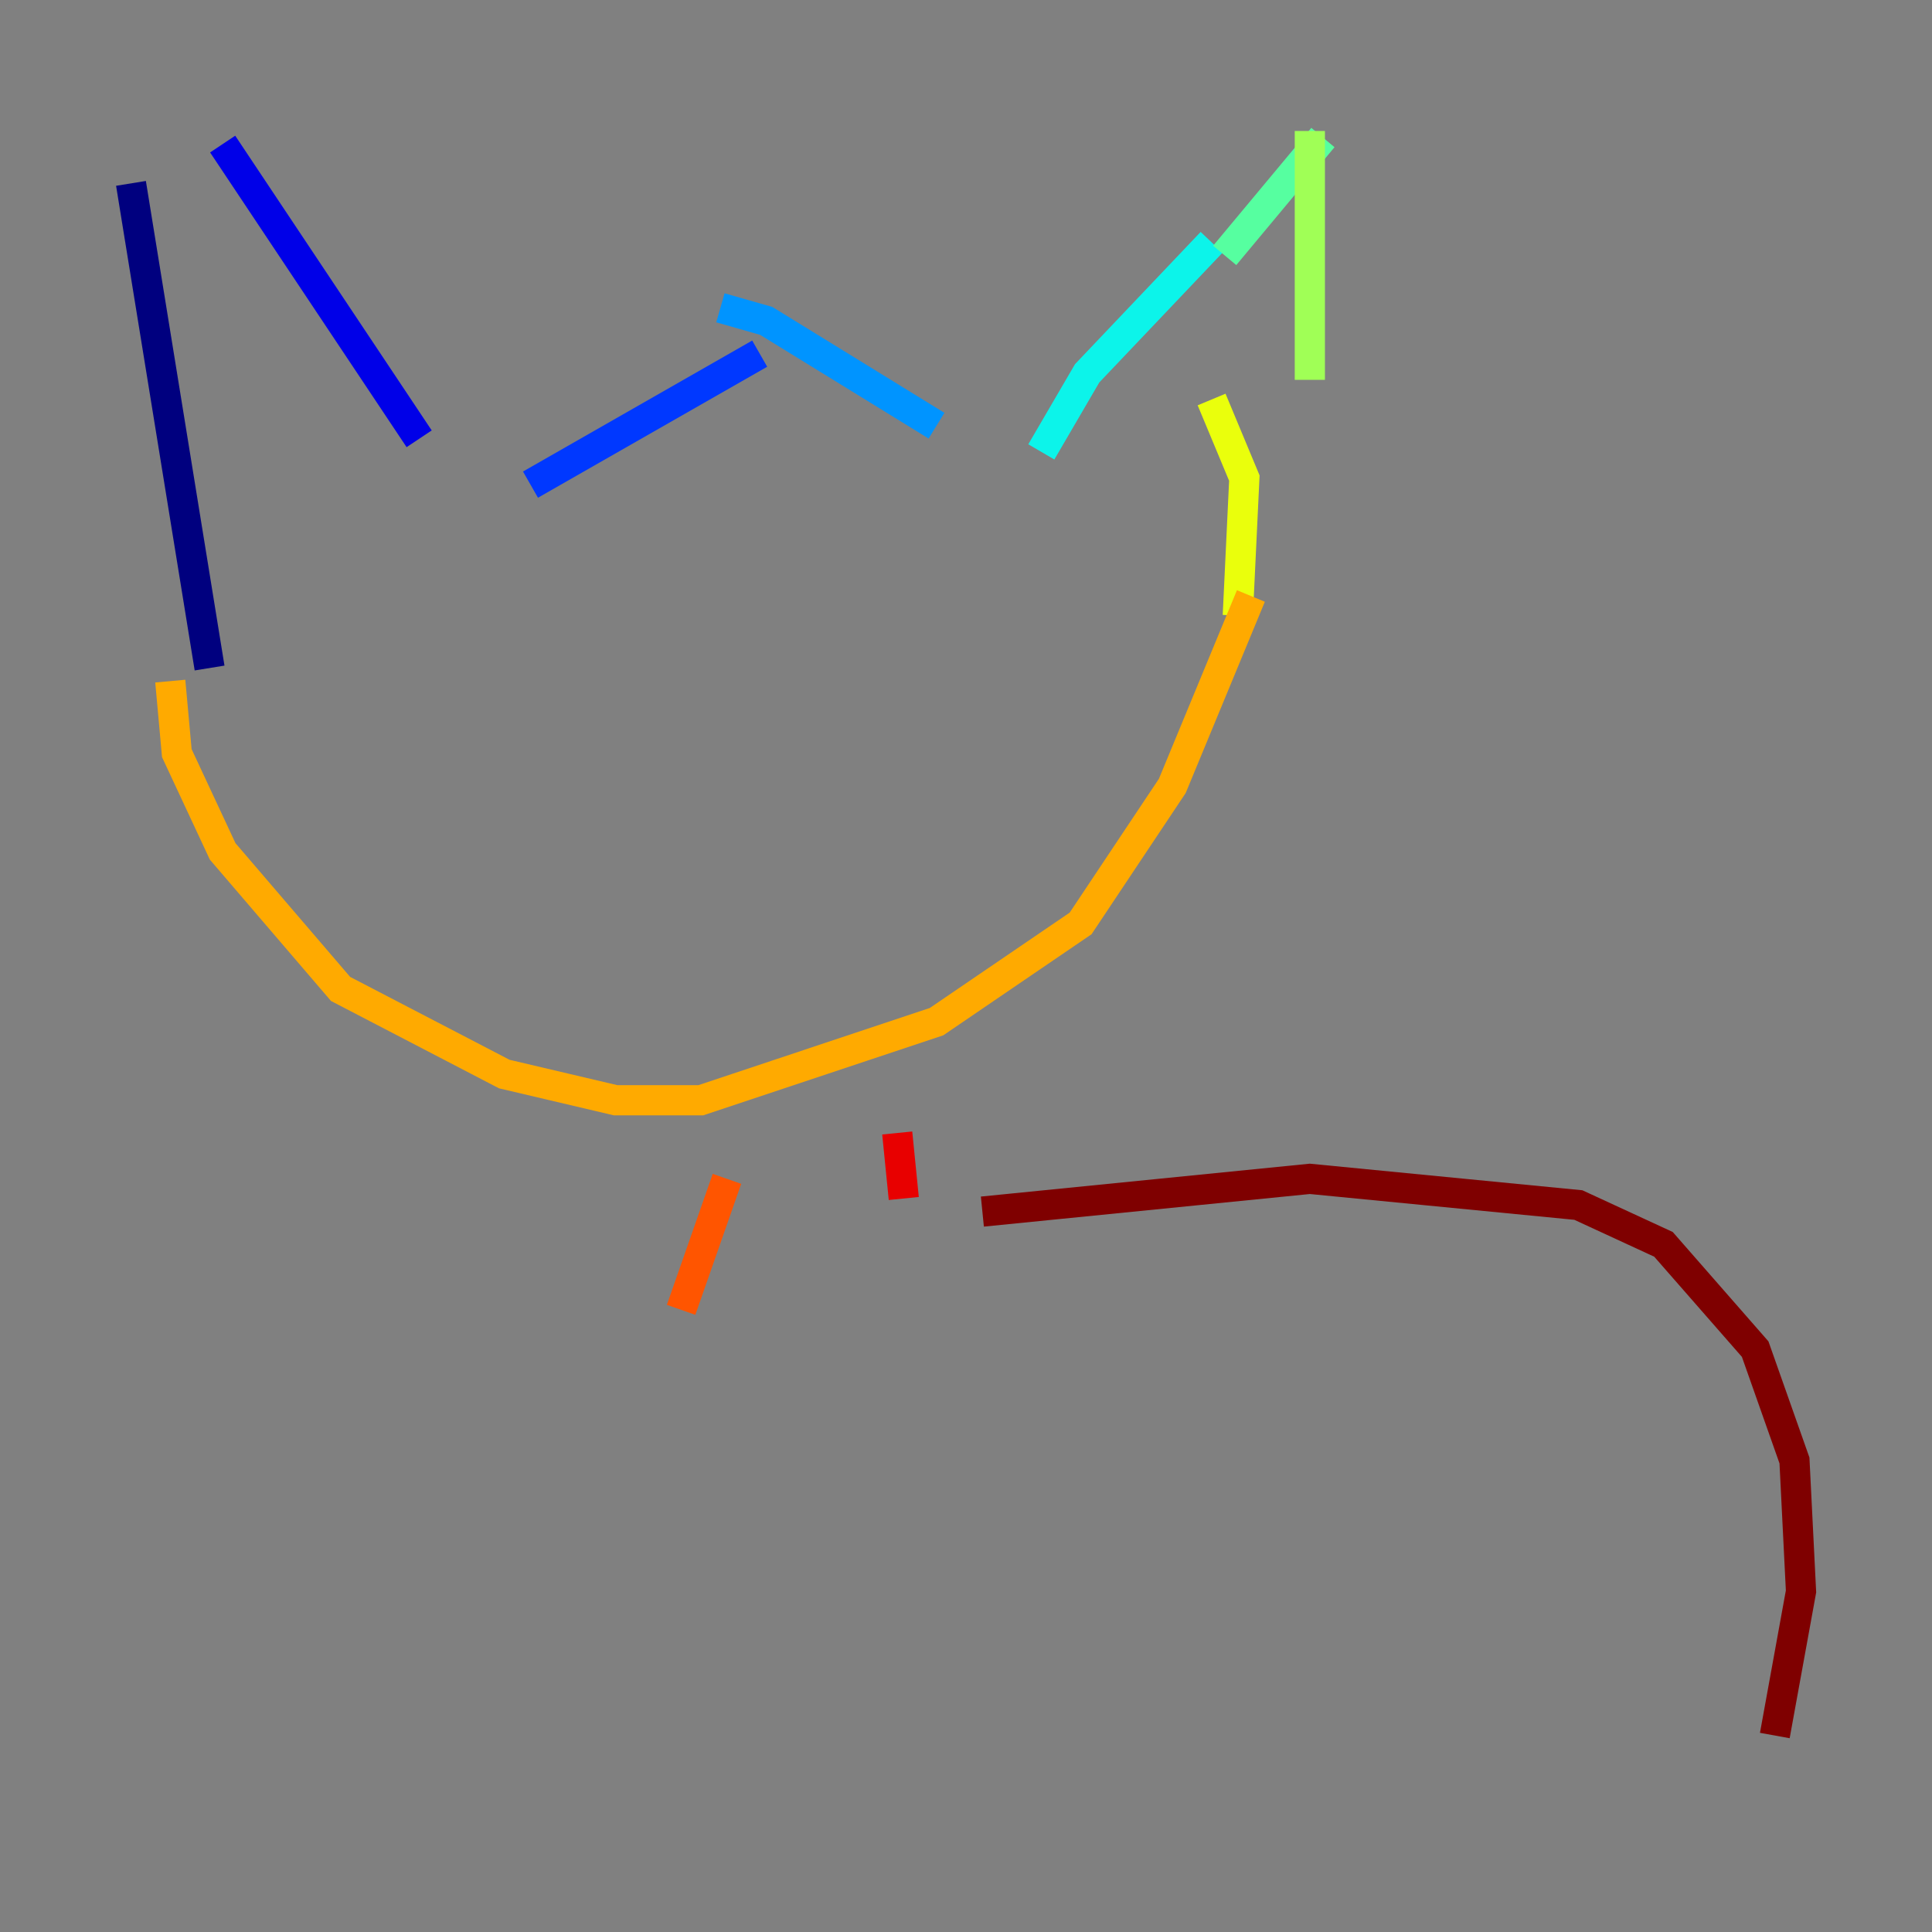 <?xml version="1.0" encoding="utf-8" ?>
<svg baseProfile="tiny" height="128" version="1.2" viewBox="0,0,128,128" width="128" xmlns="http://www.w3.org/2000/svg" xmlns:ev="http://www.w3.org/2001/xml-events" xmlns:xlink="http://www.w3.org/1999/xlink"><rect x="0" y="0" width="128" height="128" fill="#808080" stroke="none"/><defs /><polyline fill="none" points="13.885,44.258 8.678,12.149" stroke="#00007f" stroke-width="2" /><polyline fill="none" points="14.752,9.546 27.77,29.071" stroke="#0000e8" stroke-width="2" /><polyline fill="none" points="35.146,32.108 50.332,23.43" stroke="#0038ff" stroke-width="2" /><polyline fill="none" points="47.729,20.393 50.766,21.261 62.047,28.203" stroke="#0094ff" stroke-width="2" /><polyline fill="none" points="68.99,29.939 72.027,24.732 80.271,16.054" stroke="#0cf4ea" stroke-width="2" /><polyline fill="none" points="81.139,16.922 87.647,9.112" stroke="#56ffa0" stroke-width="2" /><polyline fill="none" points="86.78,8.678 86.78,25.166" stroke="#a0ff56" stroke-width="2" /><polyline fill="none" points="80.271,26.468 82.441,31.675 82.007,40.786" stroke="#eaff0c" stroke-width="2" /><polyline fill="none" points="82.875,39.485 77.668,52.068 71.593,61.18 62.047,67.688 46.427,72.895 40.786,72.895 33.41,71.159 22.563,65.519 14.752,56.407 11.715,49.898 11.281,45.125" stroke="#ffaa00" stroke-width="2" /><polyline fill="none" points="48.163,78.102 45.125,86.78" stroke="#ff5500" stroke-width="2" /><polyline fill="none" points="59.444,75.064 59.878,79.403" stroke="#e80000" stroke-width="2" /><polyline fill="none" points="65.085,80.271 86.78,78.102 104.57,79.837 110.21,82.441 116.285,89.383 118.888,96.759 119.322,105.437 117.586,114.983" stroke="#7f0000" stroke-width="2" /></svg>